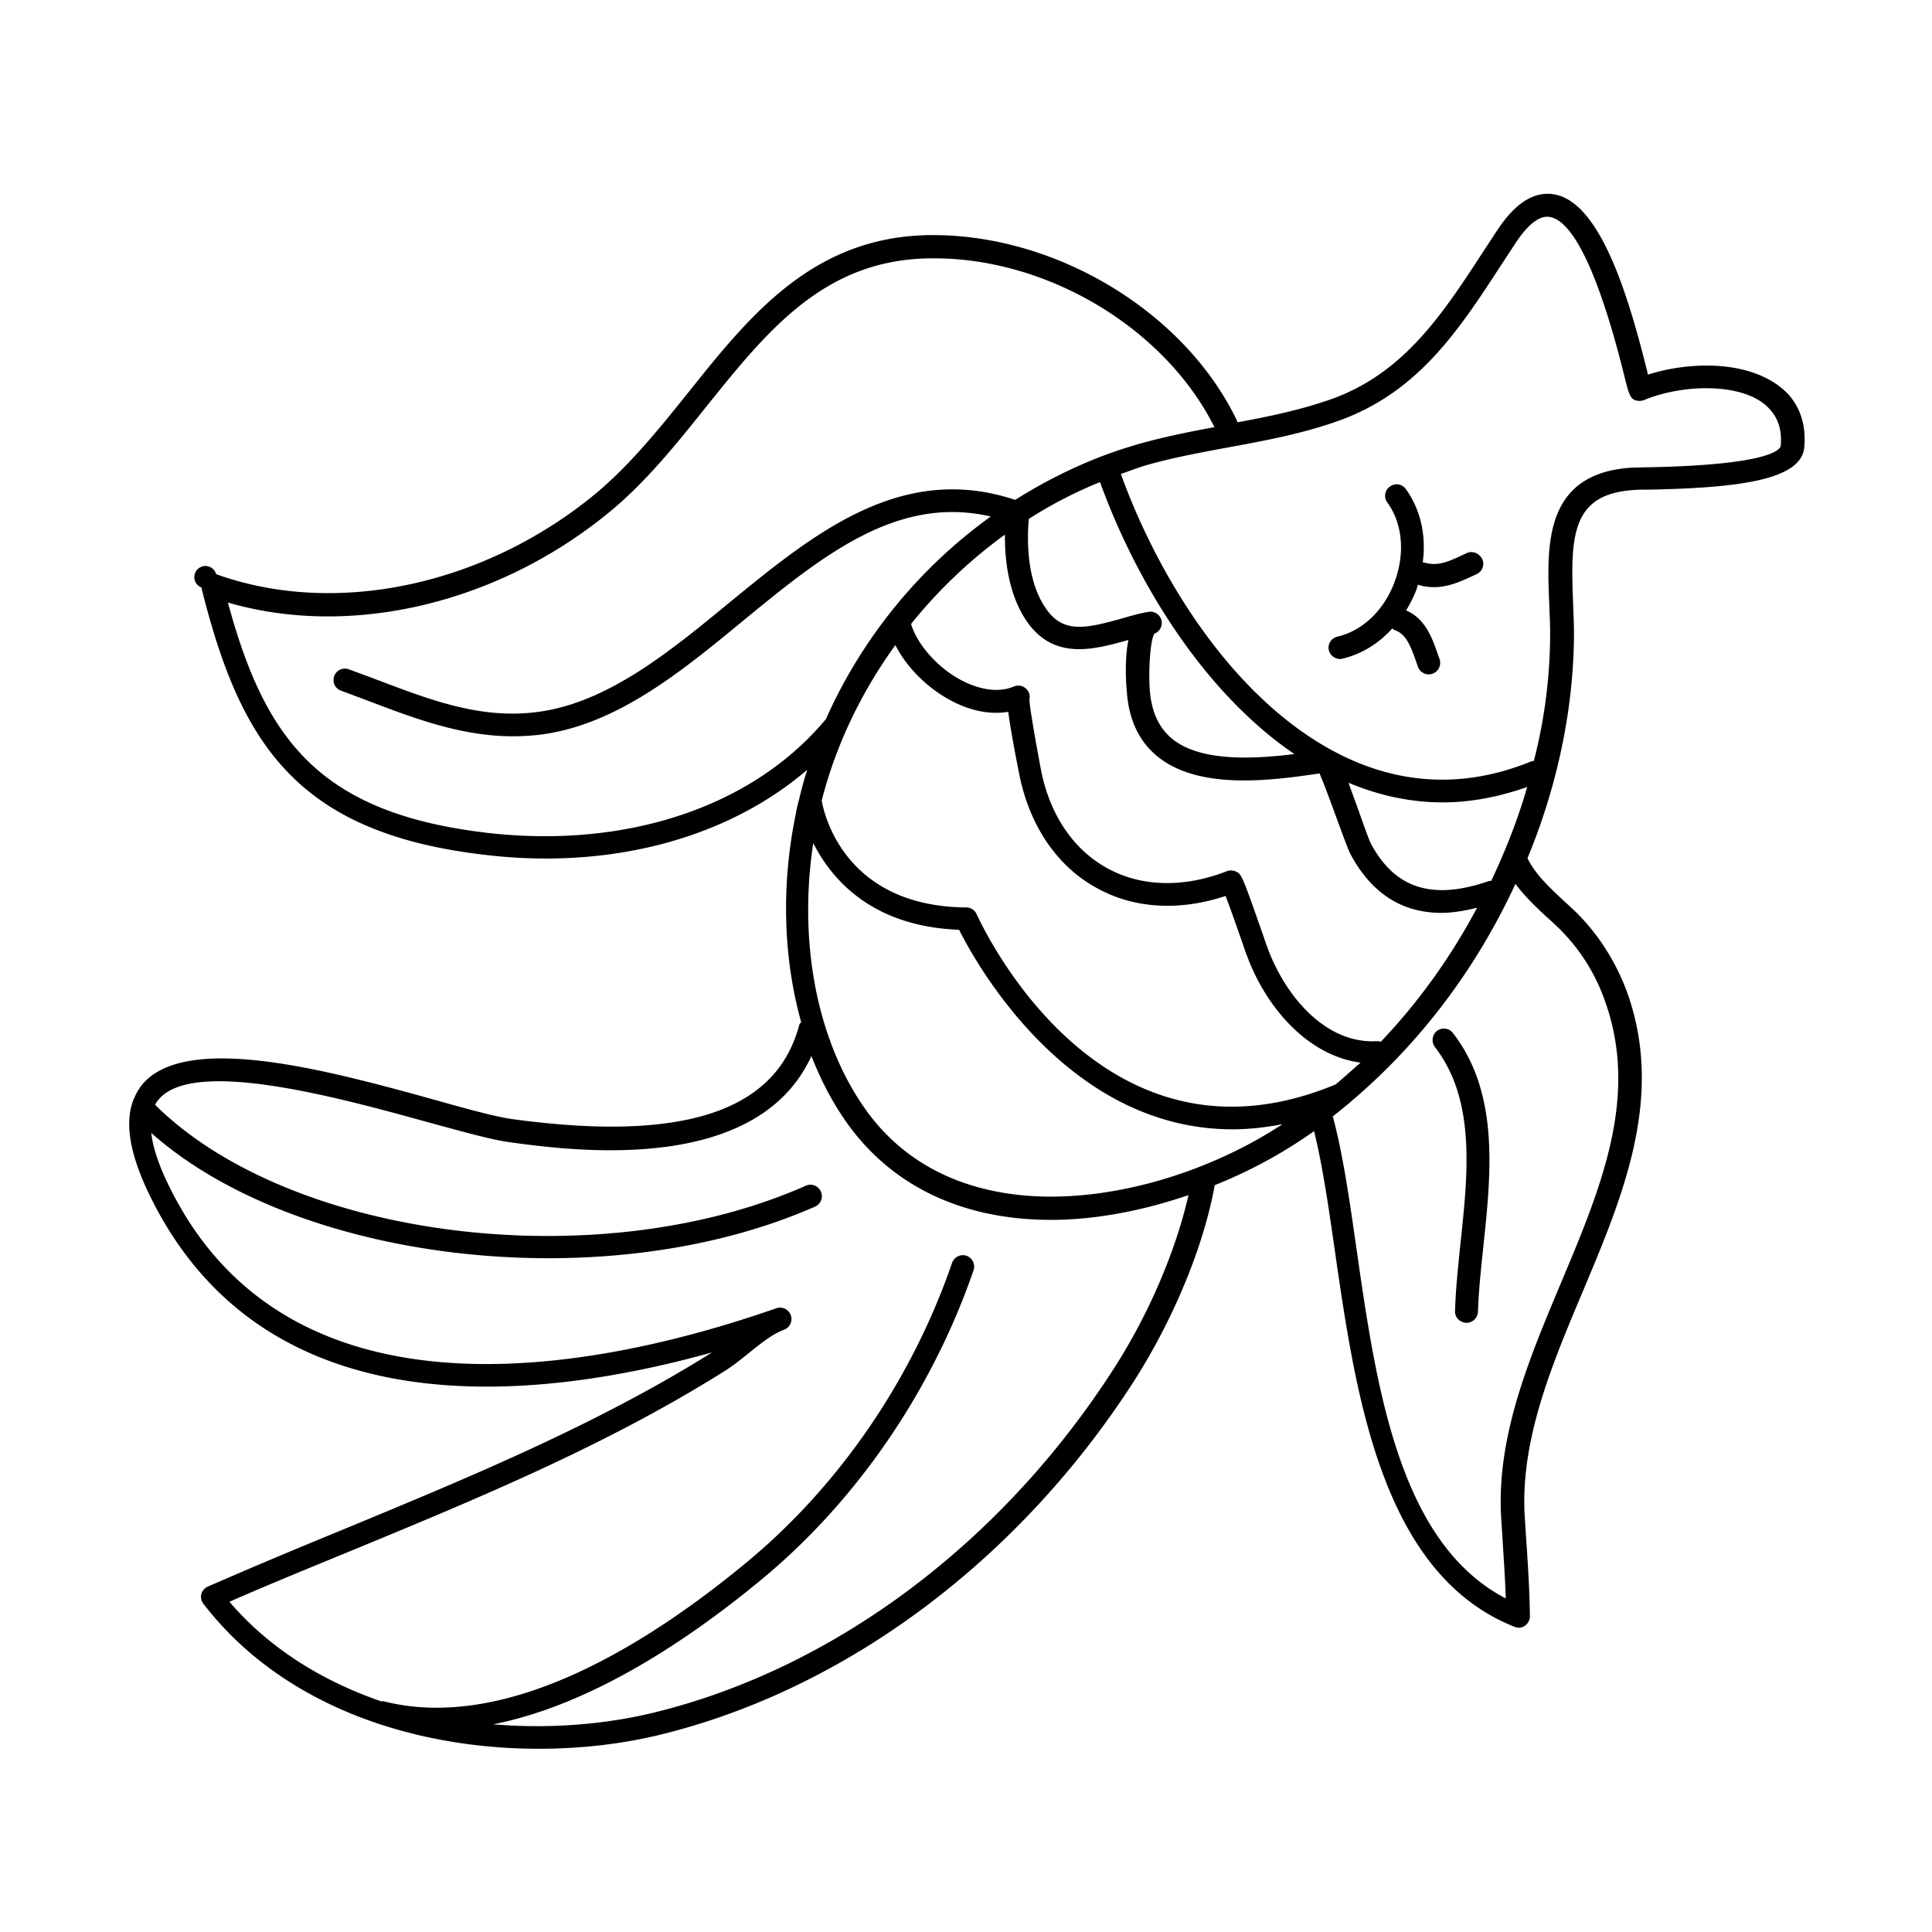 <svg xmlns="http://www.w3.org/2000/svg" width="64" height="64" viewBox="0 0 64 64">
    <path d="M56.53 12.11c-.66 0-1.35.11-1.94.3-.01-.03-.01-.06-.02-.09-.68-2.75-1.67-5.9-3.3-5.9-.59 0-1.14.4-1.68 1.22l-.44.67c-1.36 2.09-2.64 4.06-5.07 4.92-1 .35-2.05.57-3.09.76-.01-.02-.01-.05-.02-.07-1.75-3.63-6.07-6.21-10.25-6.13-3.81.08-5.9 2.68-7.91 5.2-.94 1.17-1.91 2.38-3.04 3.33-3.69 3.07-8.64 4.13-12.61 2.7a.368.368 0 1 0-.49.44c1.29 5.19 3.17 8.14 9.41 8.86.68.08 1.34.12 2 .12 3.4 0 6.46-1.05 8.66-2.94-.09.28-.17.57-.24.86-.01.02-.01.03-.01.05-.05.19-.1.37-.13.56-.49 2.38-.41 4.78.18 6.89-.04.04-.07.09-.08.15-.78 2.83-3.88 3.83-9.5 3.06-.51-.07-1.44-.32-2.5-.62-3.5-.97-8.3-2.29-9.76-.51-.14.18-.24.38-.32.6v.01c-.25.79-.03 1.85.67 3.23 3.79 7.49 12.44 6.72 18.54 5.02-3.85 2.41-8.08 4.15-12.18 5.85-1.49.61-3.02 1.25-4.53 1.91a.37.37 0 0 0-.14.57c2.65 3.44 7.05 4.8 11.1 4.8 1.45 0 2.86-.17 4.13-.49 6.09-1.52 11.76-5.76 15.55-11.62 1.33-2.06 2.35-4.51 2.72-6.56a15.78 15.78 0 0 0 3.29-1.79c.28 1.13.48 2.51.69 3.97.69 4.77 1.54 10.7 5.95 12.45.04.02.09.03.14.03.07 0 .15-.02.21-.07.1-.07.16-.19.16-.31-.01-.87-.07-1.78-.13-2.66l-.04-.63c-.16-2.52.89-5.02 1.91-7.44 1.35-3.21 2.75-6.52 1.45-10.02-.36-.95-.92-1.83-1.62-2.53-.15-.15-.32-.3-.48-.45-.47-.44-.91-.85-1.17-1.38.58-1.4 1.01-2.87 1.27-4.38.18-1.05.27-2.1.27-3.11 0-.32-.02-.65-.03-.99-.09-2.23-.04-3.6 2.05-3.72.1-.01.26-.01.47-.01 3.02-.06 5.05-.33 5.14-1.41.06-.72-.13-1.32-.56-1.78-.58-.59-1.52-.92-2.68-.92zM16.15 27.59c-5.57-.65-7.37-3.09-8.6-7.63 4.09 1.19 8.99.03 12.69-3.04 1.19-.99 2.19-2.24 3.15-3.44 2-2.49 3.88-4.85 7.34-4.92 3.86-.09 7.84 2.27 9.5 5.59-.82.15-1.66.32-2.48.55-.52.15-1.03.32-1.52.52-.91.37-1.78.82-2.6 1.34-3.78-1.26-6.68 1.12-9.49 3.42-1.97 1.62-4.01 3.29-6.3 3.6-1.88.26-3.55-.38-5.32-1.05-.32-.12-.64-.24-.97-.36a.375.375 0 0 0-.48.23c-.07.2.03.41.23.48l.96.36c1.5.57 3.04 1.15 4.73 1.15.32 0 .64-.02.96-.06 2.5-.34 4.62-2.08 6.67-3.77 2.61-2.14 5.09-4.17 8.2-3.45a16.587 16.587 0 0 0-5.46 6.71c-2.41 2.9-6.59 4.3-11.21 3.77zm28.1 8.33c-7.82 3.26-11.73-5.28-11.9-5.64a.376.376 0 0 0-.34-.22c-3.97-.03-4.7-3.01-4.79-3.54.47-1.84 1.31-3.59 2.44-5.15.36.71 1.02 1.39 1.81 1.82.66.36 1.33.49 1.93.39.05.4.16 1.03.35 2 .33 1.73 1.24 3.1 2.57 3.83 1.23.69 2.74.78 4.28.27.17.44.46 1.28.59 1.65.06.18.11.32.13.36.62 1.67 1.99 3.28 3.75 3.51-.28.25-.55.49-.82.72zm1.49-1.41c-.04-.01-.07-.02-.12-.02-1.69.1-3.02-1.46-3.62-3.06-.01-.04-.06-.16-.12-.34-.74-2.12-.75-2.13-.94-2.22a.389.389 0 0 0-.3-.01c-1.44.56-2.85.52-3.98-.11s-1.91-1.8-2.19-3.32c-.21-1.12-.36-2.02-.37-2.25a.378.378 0 0 0-.51-.44c-.66.28-1.4-.02-1.77-.22-.78-.42-1.44-1.18-1.64-1.85.9-1.12 1.95-2.12 3.11-2.96-.01.84.12 2.02.75 2.91.9 1.26 2.21.89 3.27.6.02-.01.05-.01.07-.02-.12.59-.09 1.32-.05 1.74.07.93.42 1.65 1.04 2.14 1.36 1.08 3.69.79 5.34.54.15.34.43 1.11.61 1.6.22.6.35.95.42 1.08.69 1.29 1.7 1.94 3.01 1.94.37 0 .77-.07 1.18-.17-.86 1.62-1.94 3.13-3.19 4.44zm3.66-5.33c-.03 0-.06 0-.09.01-1.86.64-3.1.25-3.9-1.25-.05-.09-.23-.59-.37-.99-.15-.42-.27-.74-.37-1.02 1.03.43 2.07.65 3.12.65.93 0 1.86-.18 2.8-.51-.31 1.08-.72 2.11-1.19 3.11zm-10.55-4.69c-.45-.36-.7-.89-.76-1.61-.05-.67.01-1.66.15-1.89.17-.06.27-.24.24-.42a.377.377 0 0 0-.44-.3c-.3.05-.61.14-.92.23-1.15.32-1.89.48-2.45-.31-.67-.93-.65-2.31-.59-3 .75-.48 1.54-.89 2.36-1.22 1.14 3.16 3.35 6.91 6.44 9.01-1.41.17-3.09.25-4.03-.49zm-2 20.92c-3.69 5.71-9.19 9.83-15.1 11.3-1.64.41-3.52.57-5.41.41 3.28-.65 6.52-2.83 8.95-4.85 3.12-2.6 5.59-6.22 6.96-10.19a.38.38 0 0 0-.23-.48.38.38 0 0 0-.48.23c-1.32 3.84-3.71 7.34-6.73 9.86-3.24 2.7-7.97 5.71-12.09 4.67-.03-.01-.06 0-.09 0-1.91-.66-3.68-1.72-5.03-3.3 1.35-.59 2.72-1.15 4.06-1.7 4.14-1.71 8.43-3.48 12.34-5.94.29-.18.56-.4.82-.61.39-.31.75-.61 1.15-.76a.378.378 0 0 0-.26-.71c-5.73 2-15.96 4.14-20.03-3.89-.39-.76-.61-1.4-.67-1.92 3.02 2.68 8.09 4.15 13.16 4.15 3.1 0 6.2-.55 8.83-1.71.19-.08.28-.31.19-.5-.08-.19-.31-.28-.5-.19-6.89 3.05-17.07 1.76-21.55-2.68a.62.62 0 0 1 .11-.17c1.15-1.41 6.05-.05 8.98.76 1.14.31 2.04.56 2.6.64 2.1.29 8.24 1.12 10.05-2.85.29.75.65 1.45 1.08 2.08 1.49 2.19 3.87 3.35 6.86 3.35 1.45 0 3.03-.3 4.55-.82-.42 1.85-1.33 3.99-2.52 5.82zm-2.03-5.77c-1.91 0-4.54-.52-6.24-3.02-1.54-2.26-2.13-5.46-1.64-8.69.61 1.2 1.94 2.76 4.83 2.87.59 1.17 3.62 6.61 9.06 6.61.53 0 1.08-.06 1.65-.17-.04.03-.08.06-.12.08-2.27 1.46-5.09 2.32-7.54 2.32zm16.41-9.27c.16.14.31.28.46.43a6.24 6.24 0 0 1 1.44 2.26c1.2 3.21-.08 6.25-1.43 9.46-1.05 2.5-2.14 5.09-1.97 7.78l.04.63c.04.67.09 1.35.11 2.02-3.55-1.85-4.29-7.02-4.95-11.62-.23-1.61-.45-3.13-.78-4.35.2-.15.39-.31.58-.47l.01-.01c2.29-1.93 4.17-4.42 5.46-7.22.31.41.67.76 1.03 1.09zm7.76-15.61c-.01.11-.26.64-4.41.72-.22 0-.39.01-.5.01-2.94.17-2.84 2.57-2.76 4.5.01.32.03.64.03.96a16.963 16.963 0 0 1-.54 4.26c-.03 0-.05 0-.08.01-2.03.83-4.04.81-5.99-.06-3.7-1.66-6.34-5.94-7.61-9.46.27-.09.54-.2.81-.28.9-.26 1.84-.43 2.75-.6 1.2-.22 2.44-.45 3.62-.87 2.67-.94 4.02-3.02 5.45-5.22l.44-.67c.38-.58.74-.88 1.05-.88.57 0 1.48.92 2.57 5.32.15.6.19.78.5.78.05 0 .1-.01.15-.03.57-.24 1.33-.39 2.04-.39.95 0 1.7.24 2.1.68.3.32.42.71.38 1.22z"/>
    <path d="M48.59 18.32l-.17.08c-.45.21-.81.37-1.25.23h-.04c.12-.89-.07-1.75-.56-2.43a.372.372 0 0 0-.53-.08c-.17.12-.21.36-.08.53.5.69.59 1.67.24 2.62-.35.95-1.07 1.63-1.9 1.82-.2.05-.33.25-.28.45.04.17.2.29.37.29.03 0 .06 0 .08-.01.63-.15 1.2-.5 1.65-1 .03.02.06.05.1.06.36.13.51.51.72 1.12l.03.08c.05.16.2.26.36.26.04 0 .08-.01.12-.02.2-.07.3-.28.24-.48l-.03-.08c-.2-.59-.43-1.26-1.08-1.54.13-.21.24-.44.34-.68.02-.06.03-.11.05-.17.19.06.36.08.53.08.47 0 .87-.18 1.24-.35l.17-.08c.19-.08.28-.31.19-.5-.1-.2-.32-.28-.51-.2zm-.21 22.87c-.08.78-.16 1.53-.18 2.24-.01.21.16.38.37.39h.01c.2 0 .37-.16.38-.37.02-.68.1-1.41.18-2.18.25-2.37.54-5.05-1.01-7.05a.38.38 0 0 0-.53-.07.39.39 0 0 0-.07.53c1.36 1.76 1.1 4.17.85 6.51z"/>
</svg>
